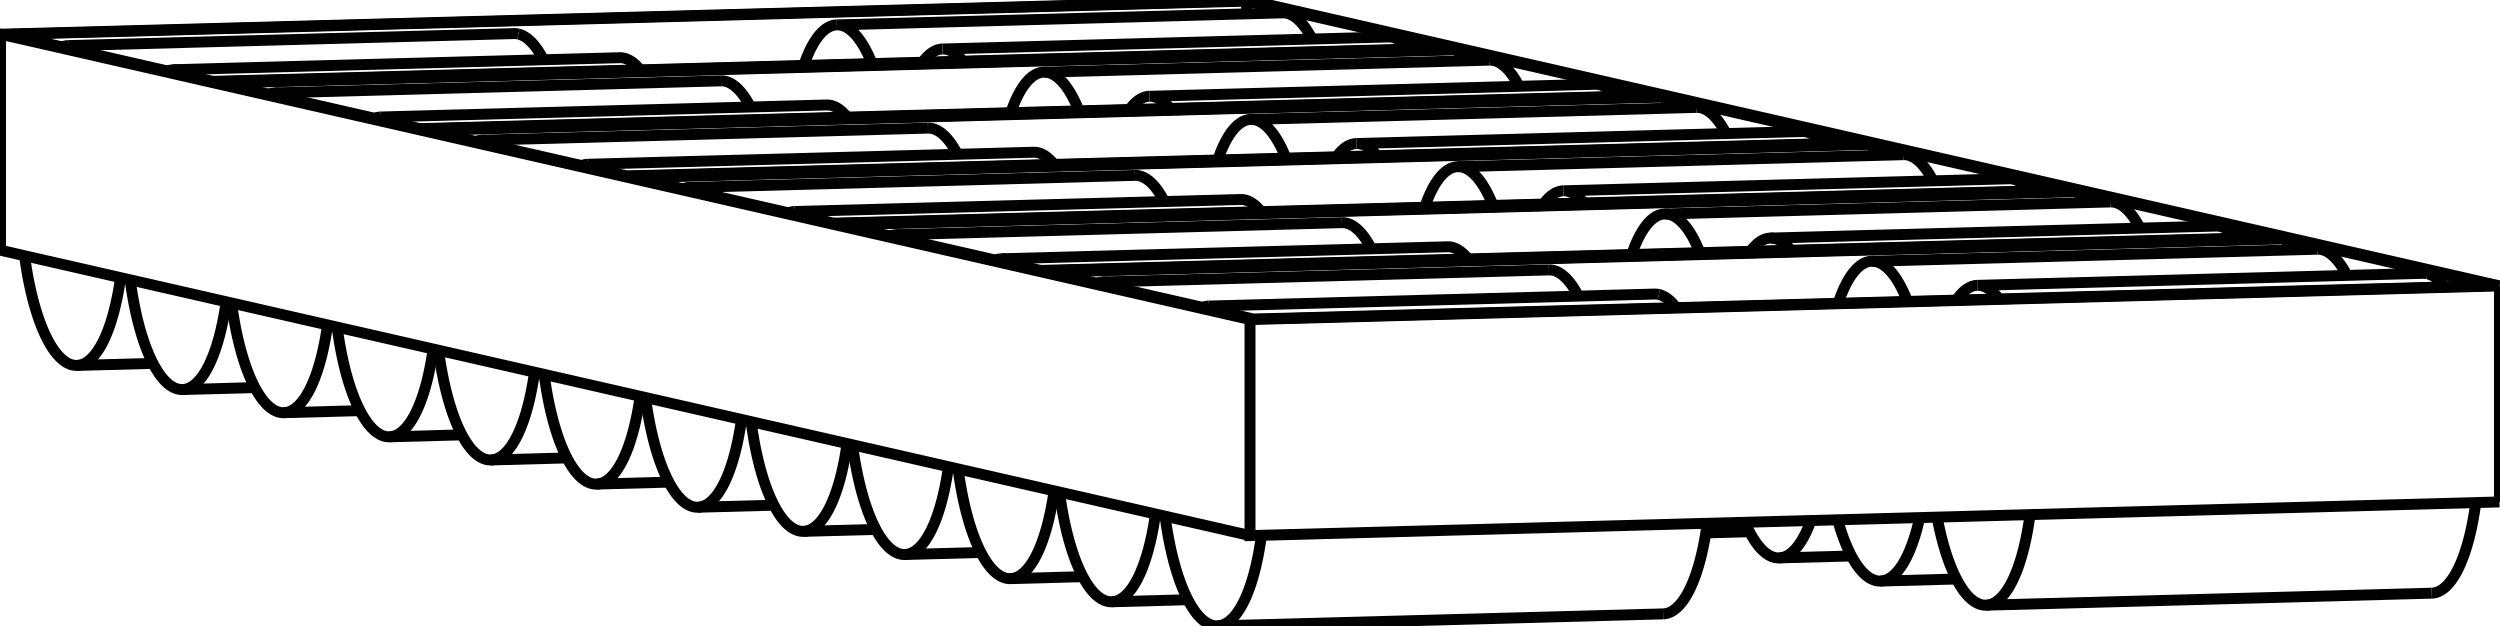 <svg version="1.1" xmlns="http://www.w3.org/2000/svg" viewBox="-2307.181 -589.501 4614.363 1156.249" fill="none" stroke="black" stroke-width="0.6%" vector-effect="non-scaling-stroke">
    <path d="M 0.031 0.319 L 0.031 399.086 L 2306.181 336.949" />
    <path d="M 2306.181 -61.818 L 2306.181 336.949" />
    <path d="M 0.031 0.319 L 2306.181 -61.818" />
    <path d="M 0.031 0.319 L -2306.181 -526.364 L -2306.181 -127.596 L 0.031 399.086" />
    <path d="M -0.031 -588.501 L 2306.181 -61.818" />
    <path d="M -0.031 -588.501 L -2306.181 -526.364" />
    <path d="M 1900.66 -152.015 L -386.575 -90.387" />
    <path d="M -754.571 -174.428 L -386.575 -90.387" />
    <path d="M -754.571 -174.428 L 1532.664 -236.056" />
    <path d="M 1900.66 -152.015 L 1532.664 -236.056" />
    <path d="M -383.326 -89.645 L -375.79 -87.924 L 1911.445 -149.552 L 1903.909 -151.273 L -383.326 -89.645 Z" />
    <path d="M -372.541 -87.182 L 6.24 -0.678 L 2293.475 -62.305 L 1914.694 -148.81" />
    <path d="M -372.541 -87.182 L 1914.694 -148.81" />
    <path d="M -1529.416 -351.384 L -1521.879 -349.663 L 765.356 -411.29 L 757.819 -413.012 L -1529.416 -351.384 Z" />
    <path d="M 1518.63 -239.261 L -768.605 -177.633" />
    <path d="M -1136.601 -261.675 L -768.605 -177.633" />
    <path d="M -1136.601 -261.675 L 1150.634 -323.302" />
    <path d="M 1518.63 -239.261 L 1150.634 -323.302" />
    <path d="M 1529.416 -236.798 L 1521.879 -238.519 L 1521.879 -236.595" />
    <path d="M -757.819 -175.17 L 1529.416 -236.798" />
    <path d="M -765.356 -176.892 L -757.819 -175.17" />
    <path d="M 1521.879 -238.519 L -765.356 -176.892" />
    <path d="M 383.326 -498.537 L 375.79 -500.258 L 375.79 -498.334" />
    <path d="M -1903.909 -436.909 L 383.326 -498.537" />
    <path d="M -1911.445 -438.63 L -1903.909 -436.909" />
    <path d="M 375.79 -500.258 L -1911.445 -438.63" />
    <path d="M 1136.601 -326.507 L -1150.634 -264.88" />
    <path d="M -1518.63 -348.921 L -1150.634 -264.88" />
    <path d="M -1518.63 -348.921 L 768.605 -410.549" />
    <path d="M 1136.601 -326.507 L 768.605 -410.549" />
    <path d="M 1147.386 -324.044 L 1139.849 -325.765 L 1139.849 -323.841" />
    <path d="M -1139.849 -262.417 L 1147.386 -324.044" />
    <path d="M -1147.386 -264.138 L -1139.849 -262.417" />
    <path d="M 1139.849 -325.765 L -1147.386 -264.138" />
    <path d="M -6.24 -587.504 L -2293.475 -525.877 L -1914.694 -439.372" />
    <path d="M 372.541 -501 L -6.24 -587.504 L -6.24 -563.946" />
    <path d="M 372.541 -501 L -1914.694 -439.372" />
    <path d="M 754.571 -413.753 L -1532.664 -352.126" />
    <path d="M -1900.66 -436.167 L -1532.664 -352.126" />
    <path d="M -1900.66 -436.167 L 386.575 -497.795" />
    <path d="M 754.571 -413.753 L 386.575 -497.795" />
    <path d="M 1903.909 -151.273 L 1903.909 -149.349" />
    <path d="M 1914.694 -128.005 L 1914.694 -148.81" />
    <path d="M -361.625 316.493 A 295.275 95.626 268.457 0 1 -442.252 478.49 A 295.275 95.626 268.457 0 1 -538.786 276.034" />
    <path d="M -469.669 -109.364 A 295.275 95.626 268.457 0 1 -458.158 -111.845 A 295.275 95.626 268.457 0 1 -430.741 -100.474" />
    <path d="M 402.517 -111.649 A 295.275 95.626 88.457 0 0 364.609 -134.014 L -458.158 -111.845" />
    <path d="M 1035.391 371.189 A 295.275 95.626 268.457 0 1 976.393 440.266 A 295.275 95.626 268.457 0 1 913.761 374.467" />
    <path d="M 923.839 -125.695 A 295.275 95.626 268.457 0 1 960.487 -150.07 A 295.275 95.626 268.457 0 1 998.395 -127.704" />
    <path d="M 1821.163 -149.873 A 295.275 95.626 88.457 0 0 1783.255 -172.238 L 960.487 -150.07" />
    <path d="M 1532.664 -215.251 L 1532.664 -236.056" />
    <path d="M 1150.634 -302.498 L 1150.634 -323.302" />
    <path d="M 768.605 -389.744 L 768.605 -410.549" />
    <path d="M 386.575 -476.99 L 386.575 -497.795" />
    <path d="M 757.819 -413.012 L 757.819 -411.087" />
    <path d="M -1046.612 -241.124 A 295.275 95.626 268.457 0 1 -1035.101 -243.605 A 295.275 95.626 268.457 0 1 -1007.684 -232.233" />
    <path d="M -938.568 184.733 A 295.275 95.626 268.457 0 1 -1019.195 346.731 A 295.275 95.626 268.457 0 1 -1115.729 144.274" />
    <path d="M -212.334 -265.774 A 295.275 95.626 268.457 0 1 -157.894 -217.475" />
    <path d="M 322.542 -207.033 A 295.275 95.626 268.457 0 1 383.544 -281.829 A 295.275 95.626 268.457 0 1 448.486 -210.427" />
    <path d="M 1206.312 -303.998 A 295.275 95.626 268.457 0 1 1260.752 -255.7" />
    <path d="M 1439.133 -237.119 A 295.275 95.626 88.457 0 0 1401.225 -259.485 L 578.458 -237.316 A 295.275 95.626 268.457 0 1 616.366 -214.95" />
    <path d="M 541.809 -212.941 A 295.275 95.626 268.457 0 1 578.458 -237.316" />
    <path d="M 20.487 -198.895 A 295.275 95.626 88.457 0 0 -17.421 -221.26 L -840.188 -199.092 A 295.275 95.626 268.457 0 1 -812.771 -187.72" />
    <path d="M -743.654 229.247 A 295.275 95.626 268.457 0 1 -824.282 391.244 A 295.275 95.626 268.457 0 1 -920.816 188.787" />
    <path d="M -851.699 -196.61 A 295.275 95.626 268.457 0 1 -840.188 -199.092" />
    <path d="M -664.582 -153.877 A 295.275 95.626 268.457 0 1 -653.071 -156.359 A 295.275 95.626 268.457 0 1 -625.654 -144.987" />
    <path d="M -556.538 271.98 A 295.275 95.626 268.457 0 1 -637.165 433.977 A 295.275 95.626 268.457 0 1 -733.699 231.52" />
    <path d="M 169.696 -178.527 A 295.275 95.626 268.457 0 1 224.136 -130.229" />
    <path d="M 704.571 -119.787 A 295.275 95.626 268.457 0 1 765.574 -194.583 A 295.275 95.626 268.457 0 1 830.516 -123.181" />
    <path d="M 1588.341 -216.752 A 295.275 95.626 268.457 0 1 1642.781 -168.453" />
    <path d="M -1428.642 -328.37 A 295.275 95.626 268.457 0 1 -1417.131 -330.851 A 295.275 95.626 268.457 0 1 -1389.714 -319.48" />
    <path d="M -1320.597 97.487 A 295.275 95.626 268.457 0 1 -1401.225 259.485 A 295.275 95.626 268.457 0 1 -1497.758 57.028" />
    <path d="M -594.364 -353.02 A 295.275 95.626 268.457 0 1 -539.924 -304.722" />
    <path d="M -59.488 -294.28 A 295.275 95.626 268.457 0 1 1.515 -369.075 A 295.275 95.626 268.457 0 1 66.457 -297.673" />
    <path d="M 824.282 -391.244 A 295.275 95.626 268.457 0 1 878.722 -342.946" />
    <path d="M 1057.103 -324.365 A 295.275 95.626 88.457 0 0 1019.195 -346.731 L 196.428 -324.562 A 295.275 95.626 268.457 0 1 234.336 -302.197" />
    <path d="M 159.779 -300.188 A 295.275 95.626 268.457 0 1 196.428 -324.562" />
    <path d="M -361.543 -286.141 A 295.275 95.626 88.457 0 0 -399.451 -308.507 L -1222.218 -286.338 A 295.275 95.626 268.457 0 1 -1194.801 -274.966" />
    <path d="M -1125.684 142 A 295.275 95.626 268.457 0 1 -1206.312 303.998 A 295.275 95.626 268.457 0 1 -1302.845 101.541" />
    <path d="M -1233.729 -283.856 A 295.275 95.626 268.457 0 1 -1222.218 -286.338" />
    <path d="M -1889.744 -32.492 A 295.275 95.626 268.457 0 1 -1970.371 129.505 A 295.275 95.626 268.457 0 1 -2066.905 -72.951" />
    <path d="M -1997.788 -458.349 A 295.275 95.626 268.457 0 1 -1986.277 -460.83 A 295.275 95.626 268.457 0 1 -1958.86 -449.459" />
    <path d="M 293.044 -498.858 A 295.275 95.626 88.457 0 0 255.136 -521.223 L -567.632 -499.055 A 295.275 95.626 268.457 0 1 -529.724 -476.689" />
    <path d="M -604.28 -474.68 A 295.275 95.626 268.457 0 1 -567.632 -499.055" />
    <path d="M -1125.602 -460.634 A 295.275 95.626 88.457 0 0 -1163.51 -482.999 L -1986.277 -460.83" />
    <path d="M -1810.671 -415.616 A 295.275 95.626 268.457 0 1 -1799.161 -418.098 A 295.275 95.626 268.457 0 1 -1771.744 -406.726" />
    <path d="M -1702.627 10.241 A 295.275 95.626 268.457 0 1 -1783.255 172.238 A 295.275 95.626 268.457 0 1 -1879.788 -30.218" />
    <path d="M -976.393 -440.266 A 295.275 95.626 268.457 0 1 -921.953 -391.968" />
    <path d="M -441.518 -381.526 A 295.275 95.626 268.457 0 1 -380.515 -456.322 A 295.275 95.626 268.457 0 1 -315.573 -384.919" />
    <path d="M 442.252 -478.49 A 295.275 95.626 268.457 0 1 496.692 -430.192" />
    <path d="M 675.073 -411.611 A 295.275 95.626 88.457 0 0 637.165 -433.977 L -185.602 -411.808 A 295.275 95.626 268.457 0 1 -147.694 -389.443" />
    <path d="M -222.251 -387.434 A 295.275 95.626 268.457 0 1 -185.602 -411.808" />
    <path d="M -743.572 -373.387 A 295.275 95.626 88.457 0 0 -781.48 -395.753 L -1604.247 -373.584 A 295.275 95.626 268.457 0 1 -1576.831 -362.212" />
    <path d="M -1507.714 54.754 A 295.275 95.626 268.457 0 1 -1588.341 216.752 A 295.275 95.626 268.457 0 1 -1684.875 14.295" />
    <path d="M -1615.758 -371.103 A 295.275 95.626 268.457 0 1 -1604.247 -373.584" />
    <path d="M 1970.371 -129.505 A 295.275 95.626 268.457 0 1 2024.811 -81.207" />
    <path d="M 1085.672 -29.762 A 295.275 95.626 268.457 0 1 1147.604 -107.337 A 295.275 95.626 268.457 0 1 1213.624 -33.21" />
    <path d="M 1236.169 365.78 A 295.275 95.626 268.457 0 1 1163.51 482.999 A 295.275 95.626 268.457 0 1 1084.644 369.862" />
    <path d="M 551.726 -91.281 A 295.275 95.626 268.457 0 1 606.166 -42.983" />
    <path d="M -282.552 -66.631 A 295.275 95.626 268.457 0 1 -271.042 -69.112 A 295.275 95.626 268.457 0 1 -243.625 -57.741" />
    <path d="M -174.508 359.226 A 295.275 95.626 268.457 0 1 -255.136 521.223 A 295.275 95.626 268.457 0 1 -351.669 318.767" />
    <path d="M -1350.47 -526.71 A 295.275 95.626 88.457 0 0 -1358.423 -527.513 L -2181.19 -505.344 A 295.275 95.626 268.457 0 1 -2173.237 -504.541 A 295.275 95.626 268.457 0 1 -2153.773 -493.972" />
    <path d="M -1303.983 -479.214 A 295.275 95.626 88.457 0 0 -1350.47 -526.71" />
    <path d="M -2084.657 -77.005 A 295.275 95.626 268.457 0 1 -2165.284 84.992 A 295.275 95.626 268.457 0 1 -2261.818 -117.465" />
    <path d="M -2192.701 -502.862 A 295.275 95.626 268.457 0 1 -2181.19 -505.344" />
    <path d="M 68.175 -564.934 A 295.275 95.626 88.457 0 0 60.222 -565.737 L -762.545 -543.568 A 295.275 95.626 268.457 0 1 -754.592 -542.765 A 295.275 95.626 268.457 0 1 -697.603 -472.166" />
    <path d="M 114.662 -517.438 A 295.275 95.626 88.457 0 0 68.175 -564.934" />
    <path d="M -823.548 -468.772 A 295.275 95.626 268.457 0 1 -762.545 -543.568" />
    <path d="M 754.592 -45.965 A 295.275 95.626 88.457 0 0 746.639 -46.768 L -76.129 -24.599 A 295.275 95.626 268.457 0 1 -68.175 -23.796 A 295.275 95.626 268.457 0 1 -48.712 -13.227" />
    <path d="M 762.545 543.568 A 295.275 95.626 88.457 0 0 843.881 376.349" />
    <path d="M 786.659 -21.706 A 295.275 95.626 88.457 0 0 754.592 -45.965" />
    <path d="M 21.114 398.518 A 295.275 95.626 268.457 0 1 -60.222 565.737 A 295.275 95.626 268.457 0 1 -156.756 363.28" />
    <path d="M -87.639 -22.118 A 295.275 95.626 268.457 0 1 -76.129 -24.599" />
    <path d="M 2173.237 -84.189 A 295.275 95.626 88.457 0 0 2165.284 -84.992 L 1342.517 -62.823 A 295.275 95.626 268.457 0 1 1350.47 -62.021 A 295.275 95.626 268.457 0 1 1382.537 -37.761" />
    <path d="M 2181.19 505.344 A 295.275 95.626 88.457 0 0 2262.526 338.125" />
    <path d="M 2205.304 -59.93 A 295.275 95.626 88.457 0 0 2173.237 -84.189" />
    <path d="M 1439.759 360.294 A 295.275 95.626 268.457 0 1 1358.423 527.513 A 295.275 95.626 268.457 0 1 1268.201 364.917" />
    <path d="M 1303.905 -35.642 A 295.275 95.626 268.457 0 1 1342.517 -62.823" />
    <path d="M -308.545 474.888 L -442.252 478.49" />
    <path d="M 1110.101 436.664 L 976.393 440.266" />
    <path d="M -212.334 -265.774 L -1035.101 -243.605" />
    <path d="M -878.722 342.946 L -1019.195 346.731" />
    <path d="M 1206.312 -303.998 L 383.544 -281.829" />
    <path d="M -690.575 387.642 L -824.282 391.244" />
    <path d="M 169.696 -178.527 L -653.071 -156.359" />
    <path d="M -496.692 430.192 L -637.165 433.977" />
    <path d="M 1588.341 -216.752 L 765.574 -194.583" />
    <path d="M 921.953 391.968 L 841.291 394.141" />
    <path d="M -594.364 -353.02 L -1417.131 -330.851" />
    <path d="M -1260.752 255.7 L -1401.225 259.485" />
    <path d="M 824.282 -391.244 L 1.515 -369.075" />
    <path d="M -1072.604 300.395 L -1206.312 303.998" />
    <path d="M -1836.664 125.903 L -1970.371 129.505" />
    <path d="M -976.393 -440.266 L -1799.161 -418.098" />
    <path d="M -1642.781 168.453 L -1783.255 172.238" />
    <path d="M 442.252 -478.49 L -380.515 -456.322" />
    <path d="M -1454.634 213.149 L -1588.341 216.752" />
    <path d="M 1970.371 -129.505 L 1147.604 -107.337" />
    <path d="M 1303.983 479.214 L 1163.51 482.999" />
    <path d="M 551.726 -91.281 L -271.042 -69.112" />
    <path d="M -114.662 517.438 L -255.136 521.223" />
    <path d="M -2024.811 81.207 L -2165.284 84.992" />
    <path d="M 762.545 543.568 L -60.222 565.737" />
    <path d="M 2181.19 505.344 L 1358.423 527.513" />
</svg>